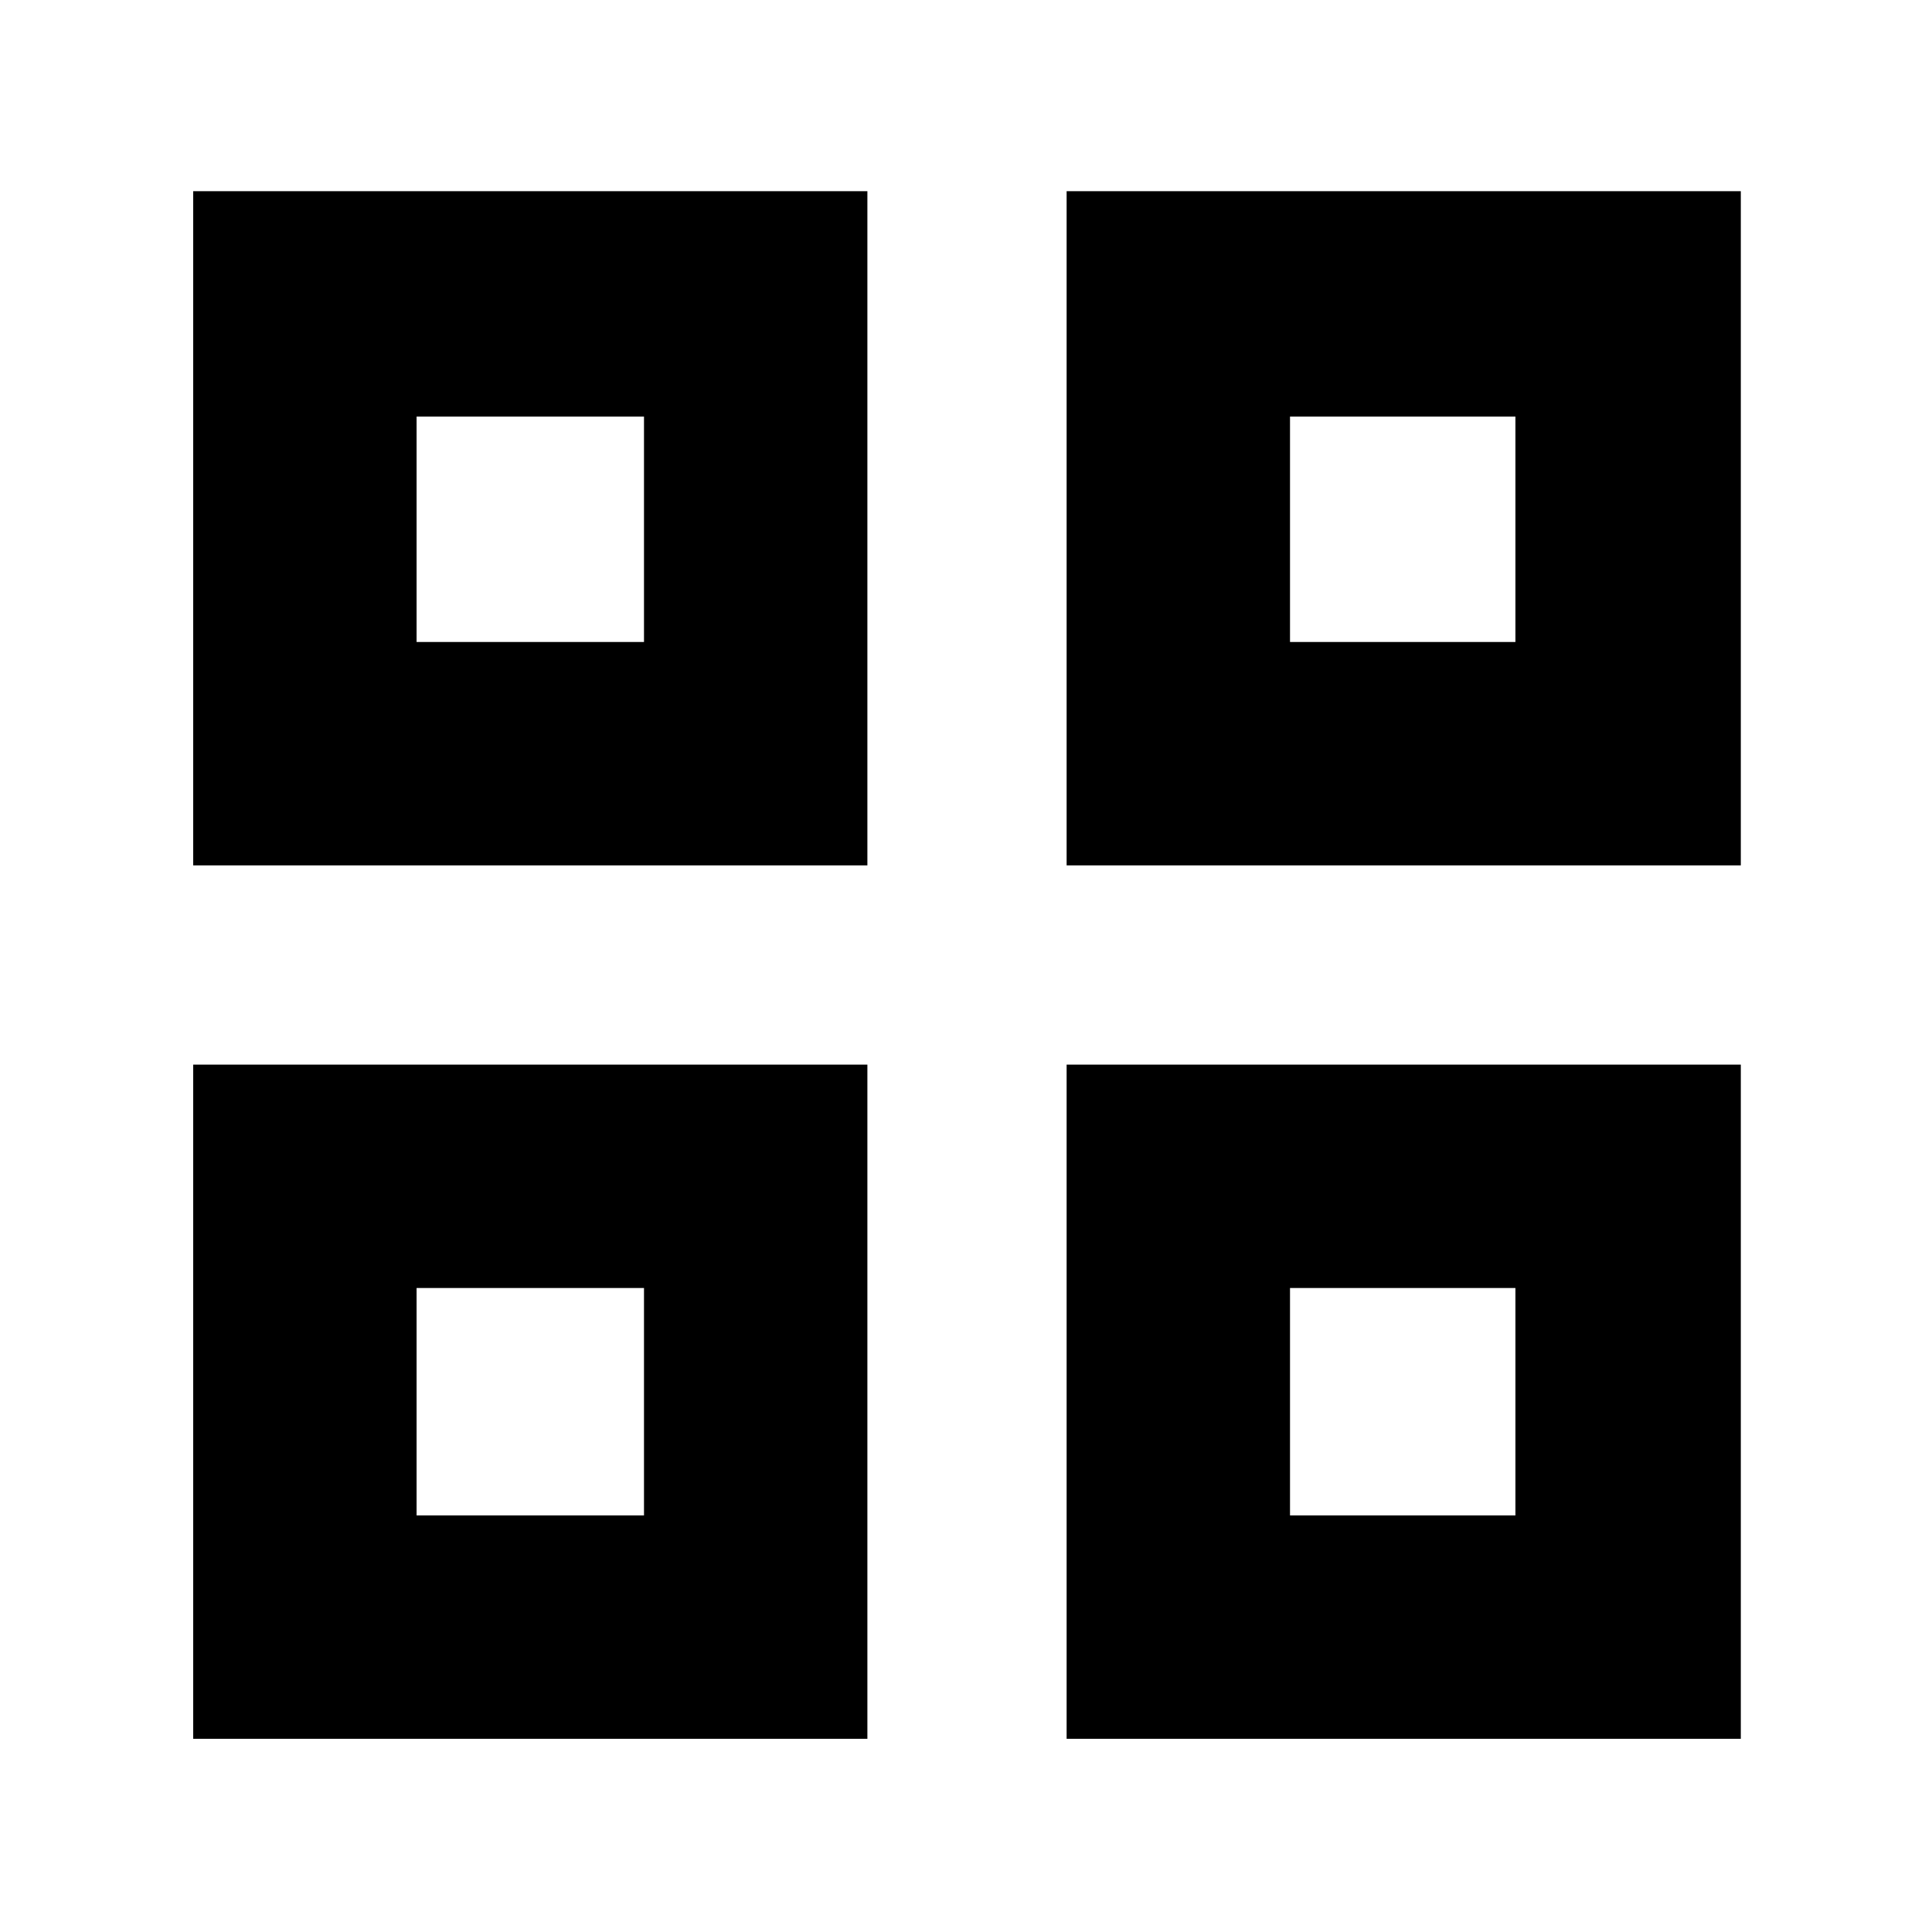 <svg xmlns="http://www.w3.org/2000/svg" height="24" viewBox="0 -960 960 960" width="24"><path d="M96-530v-335h335v335H96Zm111-111h113v-112H207v112ZM96-96v-335h335v335H96Zm111-111h113v-113H207v113Zm323-323v-335h335v335H530Zm111-111h112v-112H641v112ZM530-96v-335h335v335H530Zm111-111h112v-113H641v113ZM320-641Zm0 321Zm321-321Zm0 321Z"/></svg>